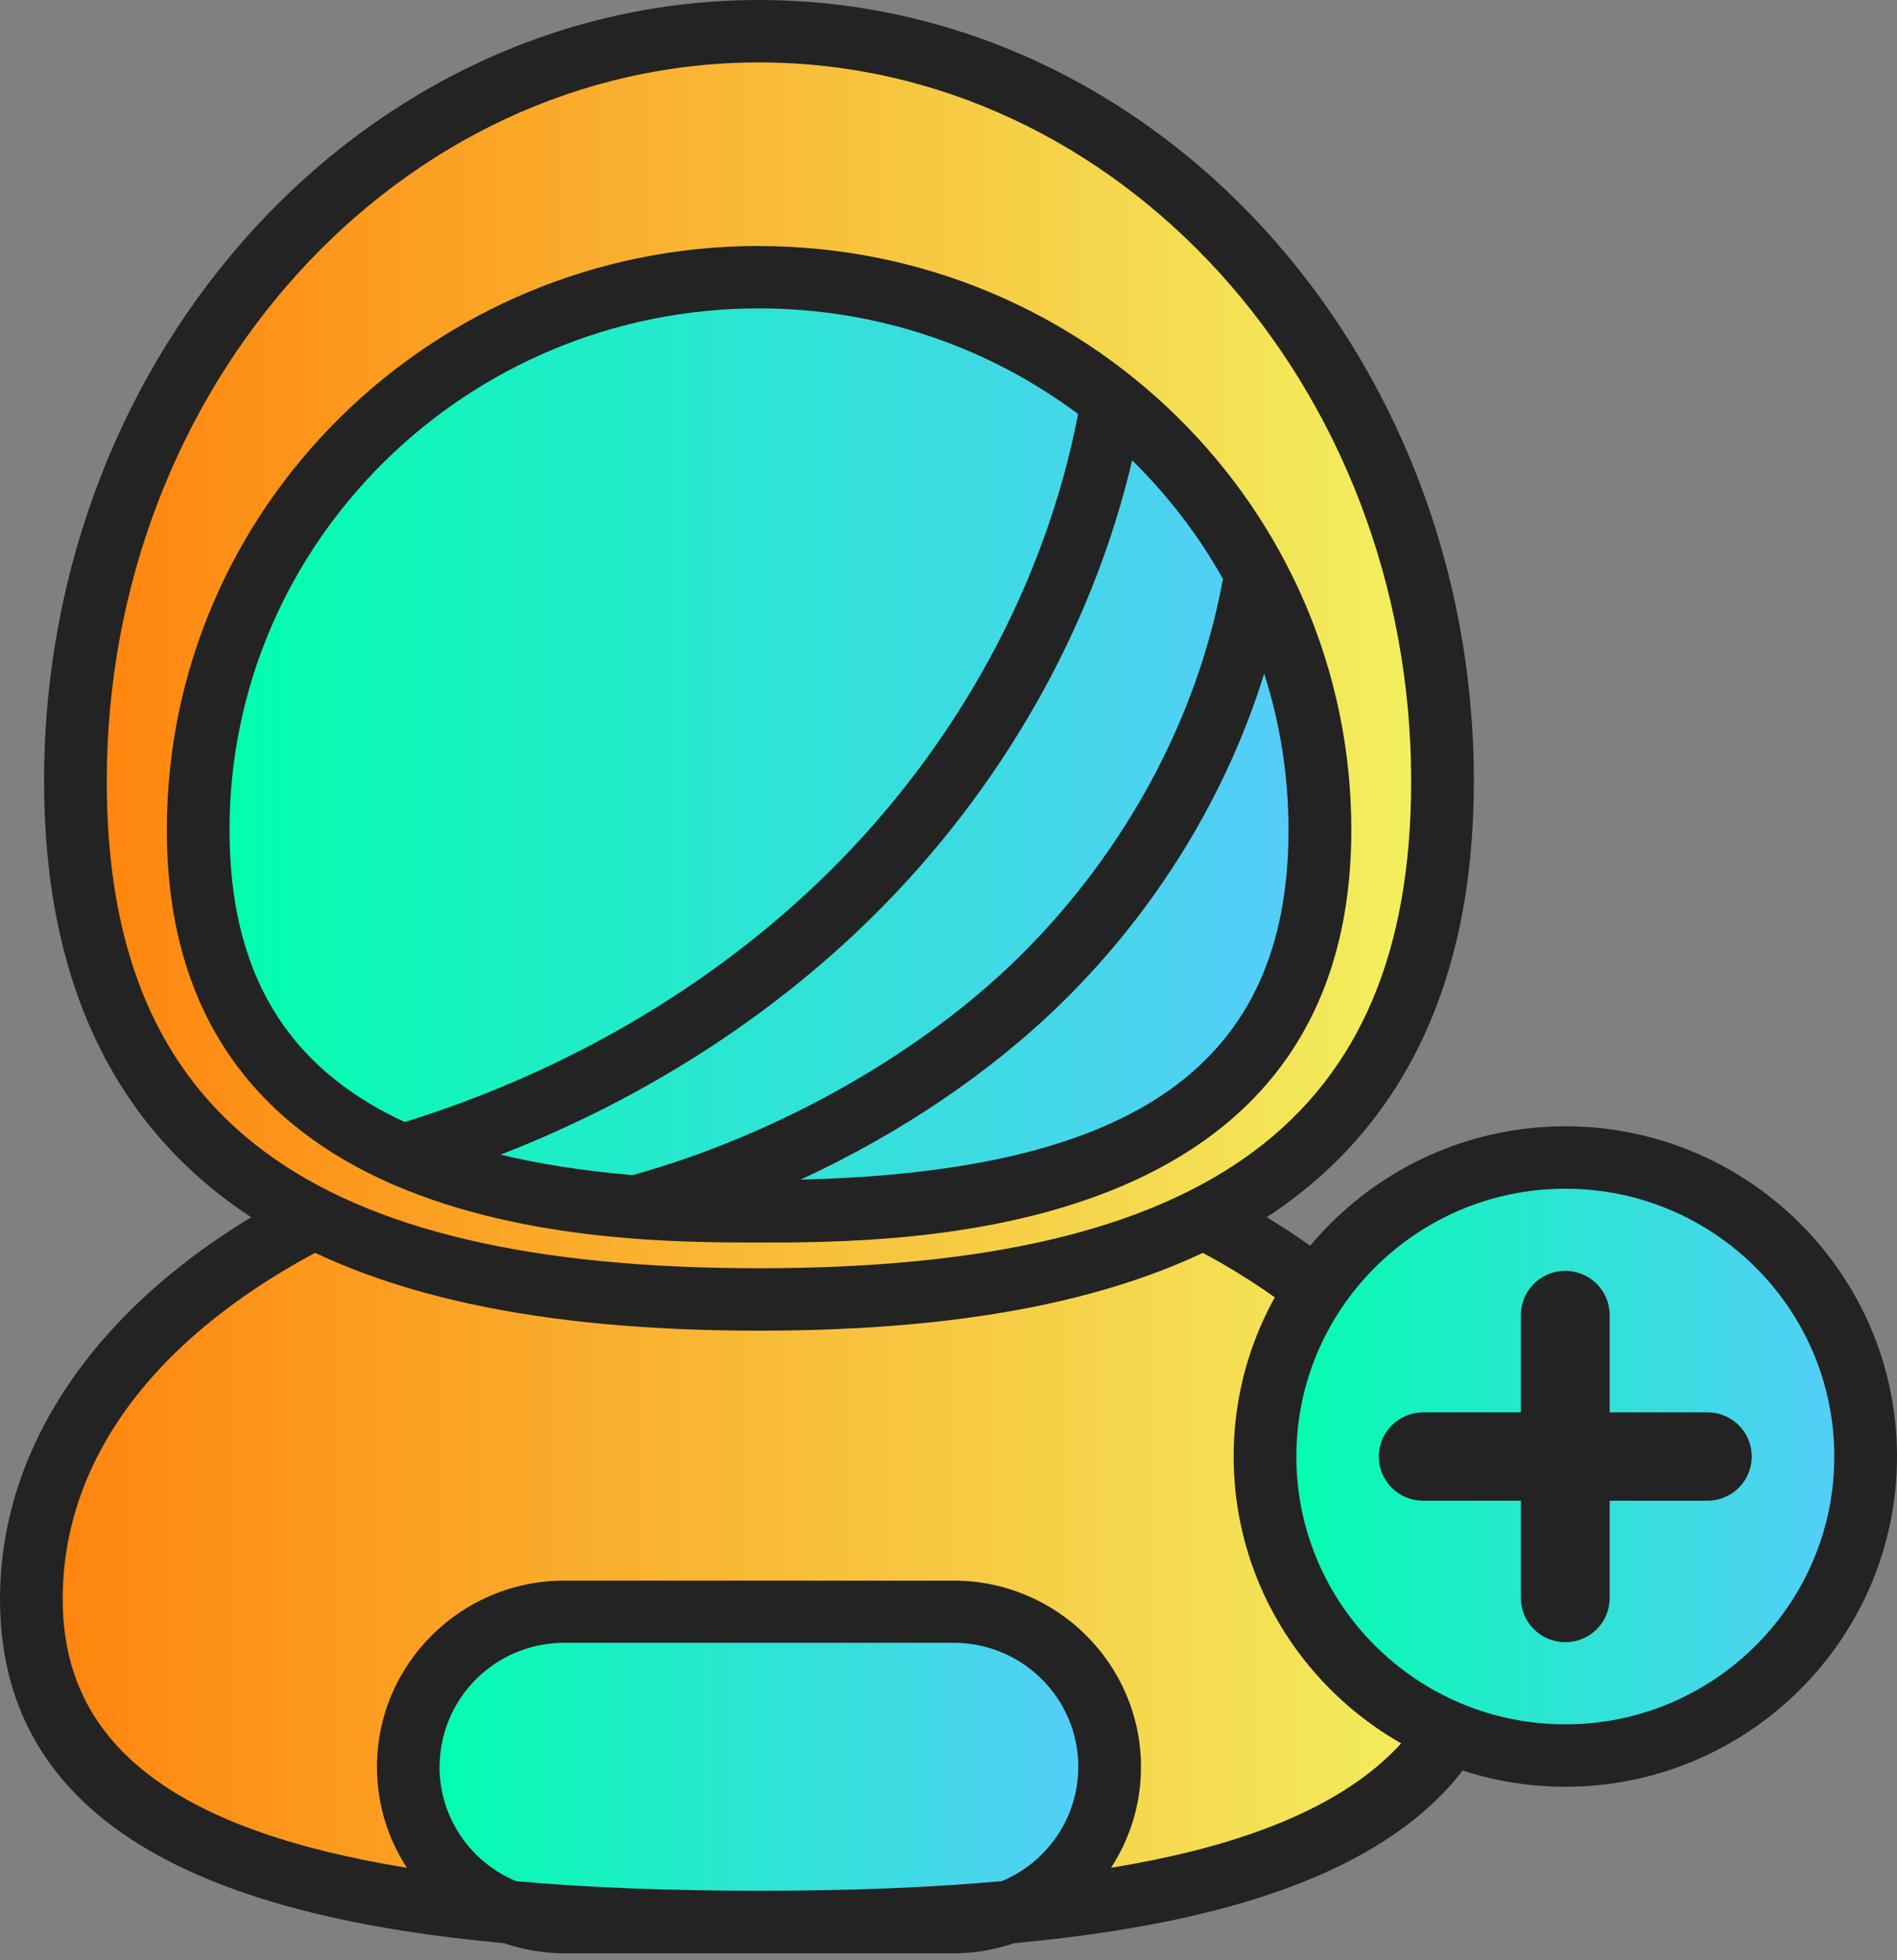 <svg width="152" height="157" viewBox="0 0 152 157" fill="none" xmlns="http://www.w3.org/2000/svg">
<rect x="0" y="0" width="152" height="157" fill="#808080" stroke="none"/>
<path d="M96.417 97.53C110.223 104.58 119.115 115.65 119.115 128.08C119.115 149.38 93.011 153.94 60.808 153.94C28.605 153.94 2.512 149.39 2.512 128.08C2.512 115.64 11.404 104.58 25.219 97.53" fill="url(#paint0_linear_8044_3446)"/>
<path d="M76.422 129.09H45.204C38.306 129.09 32.715 134.655 32.715 141.52C32.715 148.385 38.306 153.95 45.204 153.95H76.422C83.32 153.95 88.911 148.385 88.911 141.52C88.911 134.655 83.32 129.09 76.422 129.09Z" fill="url(#paint1_linear_8044_3446)"/>
<path d="M121.627 128.08C121.627 115.06 112.855 103.12 97.563 95.31C96.327 94.68 94.81 95.16 94.177 96.39C93.544 97.62 94.026 99.13 95.262 99.76C108.826 106.69 116.603 117.01 116.603 128.09C116.603 139.17 107.902 146.53 89.022 149.6C90.54 147.27 91.424 144.5 91.424 141.53C91.424 133.3 84.692 126.6 76.423 126.6H45.205C36.935 126.6 30.203 133.3 30.203 141.53C30.203 144.5 31.087 147.27 32.605 149.6C13.725 146.53 5.024 139.58 5.024 128.09C5.024 116.6 12.801 106.69 26.365 99.76C27.601 99.13 28.083 97.62 27.45 96.39C26.817 95.16 25.3 94.68 24.064 95.31C8.772 103.12 0 115.07 0 128.08C0 147.24 18.869 153.66 40.382 155.64C41.899 156.15 43.516 156.45 45.205 156.45H76.423C78.111 156.45 79.728 156.16 81.245 155.64C102.757 153.66 121.627 147.24 121.627 128.08ZM35.227 141.51C35.227 136.03 39.698 131.58 45.205 131.58H76.423C81.919 131.58 86.4 136.03 86.4 141.51C86.4 145.63 83.868 149.17 80.271 150.67C74.513 151.19 68.043 151.44 60.809 151.44C53.574 151.44 47.103 151.19 41.346 150.67C37.749 149.17 35.217 145.63 35.217 141.51H35.227Z" fill="#232323"/>
<path d="M115.593 62.58C115.593 95.76 91.066 104.08 60.823 104.08C30.579 104.08 6.043 95.76 6.043 62.58C6.043 29.4 30.569 2.5 60.813 2.5C91.056 2.5 115.583 29.4 115.583 62.58H115.593Z" fill="url(#paint2_linear_8044_3446)"/>
<path d="M105.758 66.45C105.758 90.89 85.642 97.01 60.814 97.01C35.986 97.01 15.871 90.89 15.871 66.45C15.871 42.01 35.997 22.2 60.814 22.2C85.632 22.2 105.758 42.01 105.758 66.45Z" fill="url(#paint3_linear_8044_3446)"/>
<path d="M60.813 0C29.233 0 3.531 28.07 3.531 62.58C3.531 78.83 9.319 90.71 20.743 97.89C30.057 103.74 43.159 106.58 60.813 106.58C78.467 106.58 91.579 103.74 100.883 97.89C112.307 90.72 118.095 78.84 118.095 62.58C118.105 28.07 92.403 0 60.813 0ZM60.813 101.58C24.672 101.58 8.555 89.55 8.555 62.58C8.555 30.83 31.996 5 60.813 5C89.63 5 113.071 30.83 113.071 62.58C113.071 89.55 96.954 101.58 60.813 101.58Z" fill="#232323"/>
<path d="M60.812 19.7C34.648 19.7 13.367 40.67 13.367 66.45C13.367 82.16 21.436 90.4 31.162 94.73C31.292 94.8 31.423 94.85 31.553 94.9C42.214 99.51 54.733 99.52 60.822 99.52C72.558 99.52 108.277 99.52 108.277 66.46C108.277 40.68 86.986 19.71 60.822 19.71L60.812 19.7ZM98.009 46.4C97.989 46.47 97.969 46.53 97.948 46.59C95.889 57.65 90.091 68.33 81.641 76.66C73.754 84.43 62.209 90.93 50.684 94.12C46.786 93.79 43.269 93.24 40.114 92.48C51.438 88.08 61.626 81.59 69.885 73.45C80.224 63.26 87.549 50.37 90.714 36.87C93.578 39.68 96.039 42.88 98.009 46.4ZM18.391 66.45C18.391 43.43 37.421 24.7 60.812 24.7C70.408 24.7 79.27 27.85 86.384 33.16C83.791 46.68 76.698 59.72 66.359 69.9C57.185 78.93 45.469 85.82 32.428 89.87C22.862 85.45 18.391 77.79 18.391 66.45ZM64.168 94.47C72.116 90.8 79.431 85.88 85.188 80.21C92.714 72.8 98.29 63.65 101.294 53.95C102.56 57.9 103.244 62.1 103.244 66.46C103.244 85.11 91.156 93.83 64.168 94.48V94.47Z" fill="#232323"/>
<path d="M125.424 140.61C138.714 140.61 149.488 129.887 149.488 116.66C149.488 103.433 138.714 92.71 125.424 92.71C112.133 92.71 101.359 103.433 101.359 116.66C101.359 129.887 112.133 140.61 125.424 140.61Z" fill="url(#paint4_linear_8044_3446)"/>
<path d="M136.805 113.12H128.978V105.33C128.978 103.38 127.391 101.79 125.421 101.79C123.452 101.79 121.864 103.37 121.864 105.33V113.12H114.037C112.078 113.12 110.48 114.7 110.48 116.66C110.48 118.62 112.068 120.2 114.037 120.2H121.864V127.99C121.864 129.94 123.452 131.53 125.421 131.53C127.391 131.53 128.978 129.95 128.978 127.99V120.2H136.805C138.765 120.2 140.362 118.62 140.362 116.66C140.362 114.7 138.775 113.12 136.805 113.12Z" fill="#232323"/>
<path d="M125.424 143.11C110.774 143.11 98.848 131.24 98.848 116.66C98.848 102.08 110.774 90.21 125.424 90.21C140.073 90.21 152 102.08 152 116.66C152 131.24 140.073 143.11 125.424 143.11ZM125.424 95.21C113.537 95.21 103.871 104.83 103.871 116.66C103.871 128.49 113.537 138.11 125.424 138.11C137.31 138.11 146.976 128.49 146.976 116.66C146.976 104.83 137.31 95.21 125.424 95.21Z" fill="#232323"/>
<defs>
<linearGradient id="paint0_linear_8044_3446" x1="2.512" y1="125.74" x2="119.115" y2="125.74" gradientUnits="userSpaceOnUse">
<stop stop-color="#FF830D"/>
<stop offset="1" stop-color="#F2F261"/>
</linearGradient>
<linearGradient id="paint1_linear_8044_3446" x1="32.715" y1="141.52" x2="88.911" y2="141.52" gradientUnits="userSpaceOnUse">
<stop stop-color="#00FFAC"/>
<stop offset="1" stop-color="#58CBFB"/>
</linearGradient>
<linearGradient id="paint2_linear_8044_3446" x1="6.043" y1="53.29" x2="115.593" y2="53.29" gradientUnits="userSpaceOnUse">
<stop stop-color="#FF830D"/>
<stop offset="1" stop-color="#F2F261"/>
</linearGradient>
<linearGradient id="paint3_linear_8044_3446" x1="15.881" y1="59.6" x2="105.758" y2="59.6" gradientUnits="userSpaceOnUse">
<stop stop-color="#00FFAC"/>
<stop offset="1" stop-color="#58CBFB"/>
</linearGradient>
<linearGradient id="paint4_linear_8044_3446" x1="101.349" y1="116.66" x2="149.488" y2="116.66" gradientUnits="userSpaceOnUse">
<stop stop-color="#00FFAC"/>
<stop offset="1" stop-color="#58CBFB"/>
</linearGradient>
</defs>
</svg>
